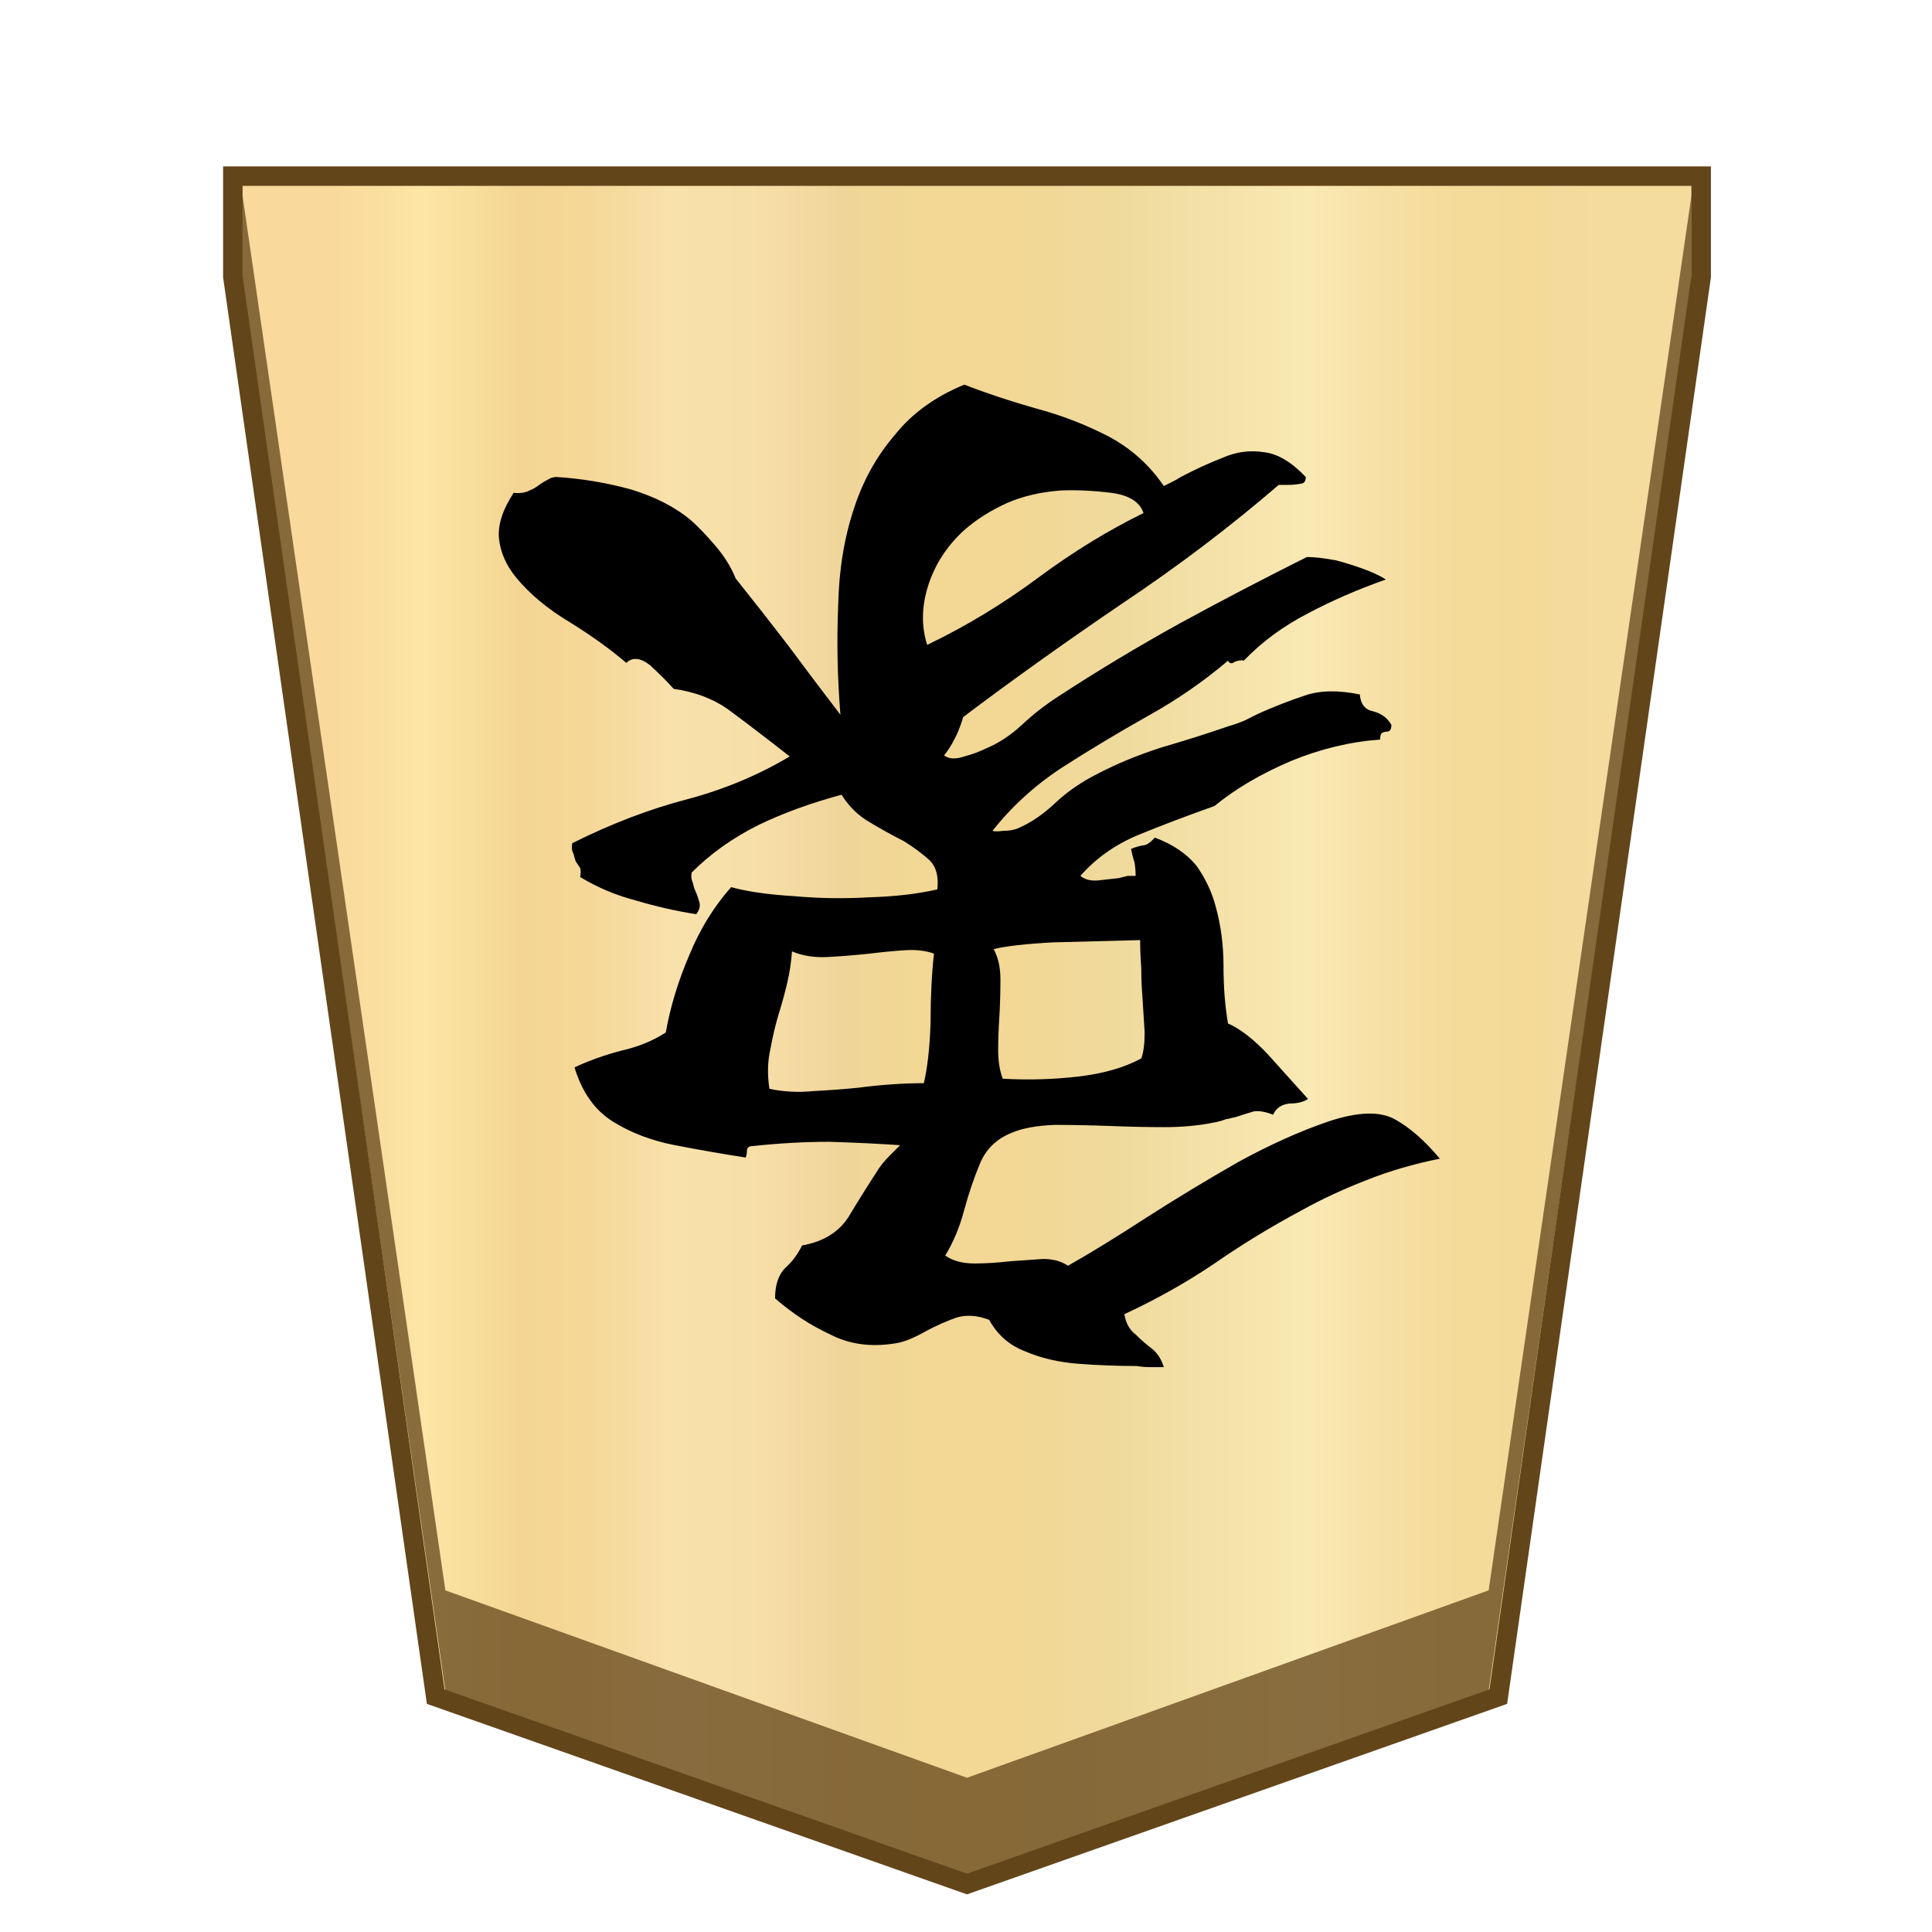 <?xml version="1.0" encoding="UTF-8" standalone="no"?>
<svg
   viewBox="0 0 100 100"
   version="1.1"
   id="svg59"
   sodipodi:docname="1_ELEPHANT.svg"
   inkscape:version="1.2.1 (9c6d41e410, 2022-07-14, custom)"
   xmlns:inkscape="http://www.inkscape.org/namespaces/inkscape"
   xmlns:sodipodi="http://sodipodi.sourceforge.net/DTD/sodipodi-0.dtd"
   xmlns="http://www.w3.org/2000/svg"
   xmlns:svg="http://www.w3.org/2000/svg">
  <defs
     id="defs63">
    <rect
       x="27.958"
       y="23.506"
       width="41.301"
       height="49.692"
       id="rect477" />
    <linearGradient
       id="a-4"
       gradientUnits="userSpaceOnUse"
       x1="16.913"
       y1="-845.7"
       x2="82.09"
       y2="-845.7"
       gradientTransform="matrix(1,0,0,-1,0,-796)">
      <stop
         offset="0"
         stop-color="#f9da9c"
         id="stop9121" />
      <stop
         offset=".043"
         stop-color="#fbe0a1"
         id="stop9123" />
      <stop
         offset=".067"
         stop-color="#fce6a6"
         id="stop9125" />
      <stop
         offset=".145"
         stop-color="#f4d593"
         id="stop9127" />
      <stop
         offset=".193"
         stop-color="#f5d797"
         id="stop9129" />
      <stop
         offset=".243"
         stop-color="#f7dda4"
         id="stop9131" />
      <stop
         offset=".263"
         stop-color="#f9e1ab"
         id="stop9133" />
      <stop
         offset=".329"
         stop-color="#f7dfa8"
         id="stop9135" />
      <stop
         offset=".383"
         stop-color="#f2d89e"
         id="stop9137" />
      <stop
         offset=".398"
         stop-color="#efd599"
         id="stop9139" />
      <stop
         offset=".461"
         stop-color="#f2d795"
         id="stop9141" />
      <stop
         offset=".462"
         stop-color="#f2d795"
         id="stop9143" />
      <stop
         offset=".527"
         stop-color="#f2d795"
         id="stop9145" />
      <stop
         offset=".538"
         stop-color="#f2d795"
         id="stop9147" />
      <stop
         offset=".538"
         stop-color="#f2d795"
         id="stop9149" />
      <stop
         offset=".615"
         stop-color="#efda9c"
         id="stop9151" />
      <stop
         offset=".735"
         stop-color="#f6e5ad"
         id="stop9153" />
      <stop
         offset=".773"
         stop-color="#f9e9b4"
         id="stop9155" />
      <stop
         offset=".822"
         stop-color="#f7e1a6"
         id="stop9157" />
      <stop
         offset=".887"
         stop-color="#f5db9b"
         id="stop9159" />
      <stop
         offset=".956"
         stop-color="#f4d997"
         id="stop9161" />
      <stop
         offset=".967"
         stop-color="#f4da9c"
         id="stop9163" />
      <stop
         offset="1"
         stop-color="#f4db9e"
         id="stop9165" />
    </linearGradient>
  </defs>
  <sodipodi:namedview
     id="namedview61"
     pagecolor="#ffffff"
     bordercolor="#666666"
     borderopacity="1.0"
     inkscape:showpageshadow="2"
     inkscape:pageopacity="0.0"
     inkscape:pagecheckerboard="0"
     inkscape:deskcolor="#d1d1d1"
     showgrid="false"
     inkscape:zoom="3.9226045"
     inkscape:cx="58.634512"
     inkscape:cy="52.771061"
     inkscape:window-width="1366"
     inkscape:window-height="711"
     inkscape:window-x="0"
     inkscape:window-y="0"
     inkscape:window-maximized="1"
     inkscape:current-layer="svg59" />
  <linearGradient
     id="a"
     gradientUnits="userSpaceOnUse"
     x1="19.181"
     y1="52"
     x2="80.829"
     y2="52"
     gradientTransform="matrix(-1,0,0,1,100,-2.028)">
    <stop
       offset="0"
       stop-color="#f9da9c"
       id="stop2" />
    <stop
       offset=".043"
       stop-color="#fbe0a1"
       id="stop4" />
    <stop
       offset=".067"
       stop-color="#fce6a6"
       id="stop6" />
    <stop
       offset=".145"
       stop-color="#f4d593"
       id="stop8" />
    <stop
       offset=".193"
       stop-color="#f5d797"
       id="stop10" />
    <stop
       offset=".243"
       stop-color="#f7dda4"
       id="stop12" />
    <stop
       offset=".263"
       stop-color="#f9e1ab"
       id="stop14" />
    <stop
       offset=".329"
       stop-color="#f7dfa8"
       id="stop16" />
    <stop
       offset=".383"
       stop-color="#f2d89e"
       id="stop18" />
    <stop
       offset=".398"
       stop-color="#efd599"
       id="stop20" />
    <stop
       offset=".461"
       stop-color="#f2d795"
       id="stop22" />
    <stop
       offset=".462"
       stop-color="#f2d795"
       id="stop24" />
    <stop
       offset=".527"
       stop-color="#f2d795"
       id="stop26" />
    <stop
       offset=".538"
       stop-color="#f2d795"
       id="stop28" />
    <stop
       offset=".538"
       stop-color="#f2d795"
       id="stop30" />
    <stop
       offset=".615"
       stop-color="#efda9c"
       id="stop32" />
    <stop
       offset=".735"
       stop-color="#f6e5ad"
       id="stop34" />
    <stop
       offset=".773"
       stop-color="#f9e9b4"
       id="stop36" />
    <stop
       offset=".822"
       stop-color="#f7e1a6"
       id="stop38" />
    <stop
       offset=".887"
       stop-color="#f5db9b"
       id="stop40" />
    <stop
       offset=".956"
       stop-color="#f4d997"
       id="stop42" />
    <stop
       offset=".967"
       stop-color="#f4da9c"
       id="stop44" />
    <stop
       offset="1"
       stop-color="#f4db9e"
       id="stop46" />
  </linearGradient>
  <g
     id="g9723"
     transform="translate(0.552,3.617)">
    <path
       fill="url(#a)"
       stroke="#63451a"
       stroke-width="1.01"
       stroke-miterlimit="10"
       d="m 11.5,5.5 v 5.2 L 22,84.2 49.5,93.9 77,84.2 87.5,10.7 V 5.5 Z"
       id="path9168"
       style="fill:url(#a-4)" />
    <path
       fill="#63451a"
       fill-opacity="0.75"
       d="m 76.5,78.7 -27,9.7 -27,-9.7 L 12,6.5 v 4.7 l 10.5,72.7 27,9.6 27,-9.6 L 87,11.2 V 6.5 Z"
       id="path9170" />
  </g>
  <g
     aria-label="象"
     transform="matrix(1.458,0,0,1.458,-19.358,-19.744)"
     id="text475"
     style="font-size:40px;white-space:pre">
    <path
       d="m 31.513,31.036 q 0.32,0.04 0.56,-0.08 0.2,-0.08 0.4,-0.24 0.12,-0.08 0.28,-0.16 0.12,-0.08 0.28,-0.08 1.32,0.08 2.64,0.44 1.32,0.4 2.16,1.12 0.36,0.32 0.84,0.88 0.48,0.56 0.72,1.16 0.96,1.2 1.88,2.4 0.92,1.24 1.84,2.44 -0.16,-1.96 -0.08,-3.88 0.04,-1.88 0.56,-3.44 0.48,-1.48 1.44,-2.6 0.92,-1.16 2.48,-1.8 1.12,0.44 2.52,0.84 1.36,0.36 2.6,1 1.2,0.64 1.96,1.76 0.16,-0.08 0.32,-0.16 0.16,-0.08 0.28,-0.16 0.76,-0.4 1.48,-0.68 0.72,-0.32 1.48,-0.2 0.72,0.08 1.48,0.88 0,0.24 -0.2,0.24 -0.2,0.04 -0.44,0.04 -0.2,0 -0.32,0 -2.6,2.24 -5.6,4.24 -3,2.04 -5.6,4 -0.16,0.52 -0.32,0.8 -0.16,0.32 -0.36,0.56 0.24,0.2 0.72,0.04 0.44,-0.12 0.76,-0.28 0.68,-0.28 1.28,-0.84 0.6,-0.56 1.28,-1 2.08,-1.36 4.32,-2.6 2.2,-1.2 4.52,-2.36 0.4,0 1.04,0.12 0.6,0.16 1.12,0.36 0.48,0.2 0.64,0.32 -1.48,0.52 -2.76,1.2 -1.32,0.68 -2.28,1.68 -0.12,-0.04 -0.32,0.04 -0.16,0.12 -0.24,-0.04 -1.32,1.12 -2.84,1.96 -1.56,0.88 -3,1.8 -1.48,0.96 -2.52,2.28 0.08,0.04 0.4,0 0.28,0 0.48,-0.08 0.68,-0.28 1.36,-0.92 0.64,-0.6 1.52,-1.04 1,-0.52 2.24,-0.92 1.24,-0.36 2.4,-0.76 0.28,-0.08 0.56,-0.2 0.24,-0.12 0.48,-0.24 0.8,-0.36 1.64,-0.64 0.8,-0.28 1.96,-0.04 0.04,0.52 0.48,0.6 0.44,0.12 0.64,0.48 0,0.24 -0.16,0.24 -0.08,0 -0.16,0.04 -0.08,0.04 -0.08,0.24 -1.6,0.12 -3.16,0.76 -1.6,0.68 -2.72,1.6 -1.36,0.48 -2.64,1 -1.28,0.52 -2.12,1.48 0.24,0.2 0.64,0.16 0.36,-0.04 0.72,-0.08 0.16,-0.04 0.32,-0.08 0.16,0 0.28,0 0,-0.24 -0.04,-0.48 -0.08,-0.24 -0.12,-0.48 0.2,-0.08 0.4,-0.12 0.2,0 0.44,-0.28 0.96,0.36 1.48,1 0.48,0.68 0.68,1.44 0.28,1 0.28,2.12 0,1.12 0.16,2.04 0.64,0.28 1.4,1.08 0.76,0.84 1.44,1.6 -0.24,0.16 -0.64,0.16 -0.44,0.04 -0.6,0.4 -0.4,-0.16 -0.68,-0.12 -0.28,0.08 -0.64,0.2 -0.16,0.04 -0.36,0.08 -0.2,0.08 -0.44,0.12 -0.8,0.16 -1.72,0.16 -0.96,0 -1.92,-0.04 -1.08,-0.04 -2,-0.04 -0.96,0.04 -1.52,0.28 -0.8,0.32 -1.12,1.08 -0.32,0.76 -0.56,1.64 -0.24,0.92 -0.68,1.64 0.4,0.28 1.04,0.28 0.6,0 1.28,-0.08 0.6,-0.04 1.16,-0.08 0.52,0 0.88,0.24 1.2,-0.68 2.8,-1.72 1.56,-1 3.24,-1.96 1.68,-0.92 3.2,-1.44 1.56,-0.52 2.36,-0.08 0.8,0.44 1.6,1.4 -1.4,0.28 -2.6,0.76 -1.24,0.48 -2.32,1.08 -1.64,0.88 -3.08,1.88 -1.48,1 -3.2,1.8 0.08,0.48 0.4,0.72 0.28,0.28 0.6,0.52 0.28,0.24 0.4,0.64 -0.24,0 -0.48,0 -0.24,0 -0.48,-0.04 -1.04,0 -2.08,-0.08 -1.04,-0.08 -1.88,-0.44 -0.84,-0.32 -1.28,-1.12 -0.64,-0.24 -1.16,-0.08 -0.56,0.2 -1.08,0.48 -0.28,0.16 -0.56,0.28 -0.28,0.12 -0.56,0.16 -1.28,0.2 -2.28,-0.32 -1.04,-0.48 -1.96,-1.28 0,-0.72 0.36,-1.08 0.36,-0.32 0.6,-0.8 1.12,-0.2 1.64,-1 0.48,-0.8 1,-1.6 0.16,-0.28 0.48,-0.6 0.28,-0.28 0.36,-0.36 -1.2,-0.08 -2.52,-0.12 -1.32,0 -2.8,0.16 -0.12,0.04 -0.12,0.16 0,0.12 -0.04,0.24 -1.28,-0.2 -2.52,-0.44 -1.24,-0.24 -2.2,-0.84 -0.96,-0.6 -1.36,-1.92 0.76,-0.36 1.68,-0.6 0.88,-0.2 1.56,-0.64 0.24,-1.36 0.84,-2.76 0.56,-1.36 1.48,-2.4 0.88,0.24 2.24,0.32 1.32,0.12 2.68,0.04 1.36,-0.04 2.4,-0.28 0.08,-0.68 -0.28,-1.04 -0.4,-0.36 -0.92,-0.68 -0.56,-0.28 -1.16,-0.64 -0.64,-0.36 -1.04,-1 -1.64,0.44 -2.96,1.08 -1.36,0.68 -2.36,1.68 -0.04,0.2 0.04,0.36 0.04,0.2 0.12,0.36 0.08,0.2 0.12,0.36 0.04,0.2 -0.12,0.4 -1.04,-0.16 -2.12,-0.48 -1.08,-0.28 -2,-0.84 0.04,-0.2 0,-0.32 -0.08,-0.12 -0.16,-0.24 -0.04,-0.12 -0.08,-0.28 -0.08,-0.12 -0.04,-0.36 2.08,-1.04 4.08,-1.56 1.96,-0.52 3.64,-1.52 l -0.72,-0.56 q -0.72,-0.56 -1.48,-1.12 -0.8,-0.56 -1.92,-0.72 -0.36,-0.4 -0.84,-0.84 -0.52,-0.4 -0.84,-0.08 -0.84,-0.72 -2,-1.44 -1.2,-0.72 -1.92,-1.6 -0.52,-0.64 -0.6,-1.36 -0.08,-0.72 0.52,-1.64 z m 9.08,21.16 q 0.76,0.16 1.56,0.08 0.8,-0.04 1.6,-0.12 0.6,-0.08 1.2,-0.12 0.56,-0.04 1.12,-0.04 0.2,-0.84 0.24,-2.16 0,-1.32 0.12,-2.44 -0.44,-0.16 -1.04,-0.12 -0.6,0.04 -1.24,0.12 -0.76,0.08 -1.48,0.12 -0.72,0.04 -1.28,-0.2 -0.04,0.56 -0.16,1.08 -0.12,0.52 -0.28,1.04 -0.2,0.64 -0.32,1.32 -0.16,0.68 -0.04,1.44 z m 7.96,-4.96 q 0.24,0.44 0.24,1.08 0,0.68 -0.04,1.36 -0.04,0.6 -0.04,1.16 0,0.56 0.16,1 1.36,0.08 2.72,-0.08 1.32,-0.16 2.2,-0.64 0.12,-0.32 0.12,-0.92 -0.04,-0.6 -0.08,-1.28 -0.04,-0.48 -0.04,-1 -0.04,-0.52 -0.04,-1 -1.64,0.04 -3.08,0.08 -1.48,0.08 -2.12,0.24 z m -2.36,-10.8 q 2.08,-1 3.96,-2.4 1.84,-1.36 3.72,-2.28 -0.2,-0.6 -1.16,-0.72 -1,-0.12 -1.8,-0.08 -1.04,0.08 -1.88,0.44 -0.88,0.4 -1.52,0.96 -0.92,0.84 -1.28,1.96 -0.36,1.12 -0.04,2.12 z"
       style="-inkscape-font-specification:'Yuji Boku'"
       id="path1373" />
  </g>
</svg>
